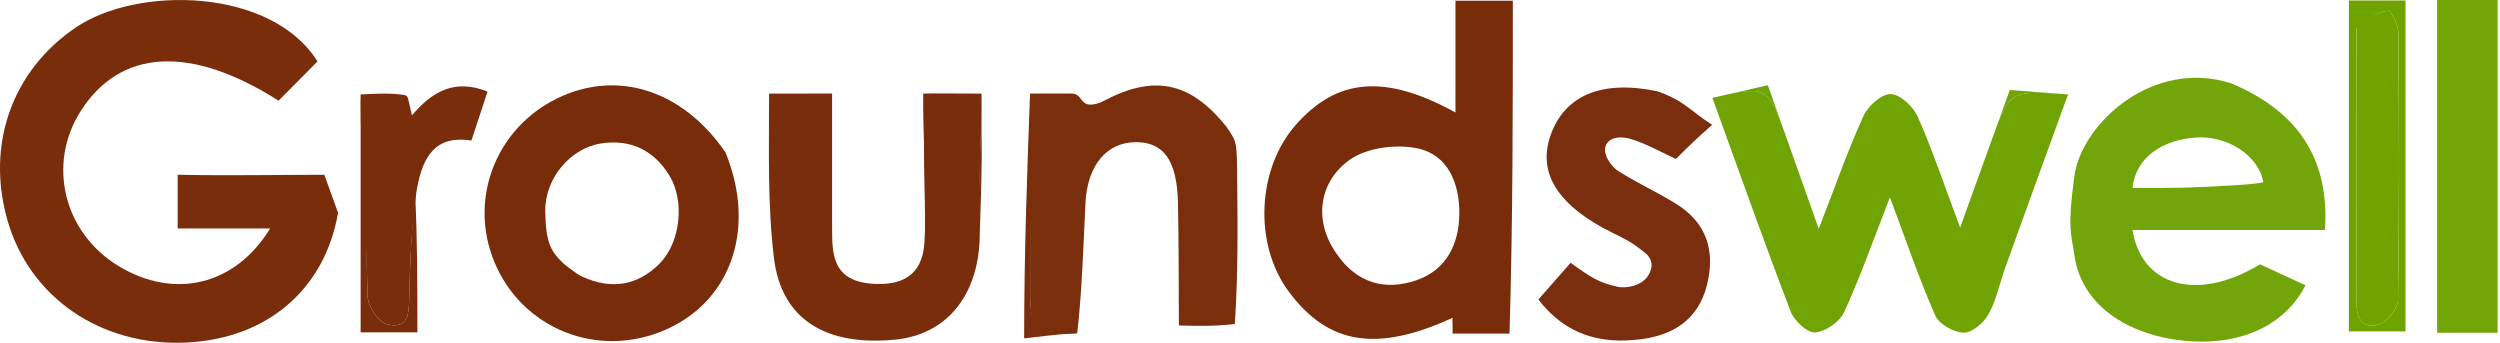 <svg width="430" height="59" viewBox="0 0 430 59" fill="none" xmlns="http://www.w3.org/2000/svg">
<path d="M58.146 36.59C55.876 49.755 45.978 58.24 32.107 58.914C17.373 59.629 5.019 51.159 1.247 37.757C-2.386 24.847 2.038 12.249 12.943 4.785C23.597 -2.506 46.66 -2.122 54.611 10.565C52.384 12.809 50.13 15.082 47.91 17.32C32.846 7.731 20.79 8.375 13.941 19.004C8.038 28.165 10.921 40.05 20.438 45.789C29.945 51.523 40.404 49.171 46.469 39.299C41.017 39.299 35.966 39.299 30.559 39.299C30.559 35.62 30.559 32.841 30.559 30.061C39.375 30.238 48.192 30.061 55.784 30.061C56.834 32.962 57.49 34.776 58.146 36.59Z" fill="#792D0A"/>
<path d="M259.636 57.375C249.84 57.375 259.636 57.375 249.84 57.375C249.909 56.8 249.77 55.241 249.84 54.666C236.772 60.643 228.427 59.294 221.631 50.106C215.639 42.004 216.189 29.1 222.852 21.505C229.942 13.423 238.219 12.681 250.341 19.35C250.341 15.941 250.341 12.79 250.341 9.638C250.341 6.622 250.341 3.606 250.341 0.128C253.848 0.128 257.137 0.128 260.208 0.128C260.208 19.251 260.208 38.278 259.636 57.375ZM229.877 43.62C233.296 48.645 238.157 50.08 243.634 48.2C248.789 46.43 250.962 41.953 251.005 36.778C251.048 31.613 249.109 26.613 243.77 25.511C240.122 24.758 235.135 25.391 232.189 27.457C226.965 31.121 225.783 37.841 229.877 43.62Z" fill="#792C0A"/>
<path d="M344.753 46.449C343.773 49.371 343.221 52.016 341.92 54.221C341.087 55.633 339.111 57.284 337.719 57.222C336.016 57.146 333.528 55.77 332.876 54.296C330.141 48.107 327.965 41.671 325.065 33.941C322.137 41.442 319.948 47.715 317.175 53.719C316.411 55.375 313.957 57.065 312.179 57.177C310.823 57.263 308.593 55.157 307.982 53.557C303.333 41.395 298.987 29.119 294.531 16.834C295.469 16.614 296.315 16.418 297.081 16.251C303.873 14.776 304.403 15.643 306.98 22.871C308.775 27.907 310.554 32.949 312.824 39.351C315.65 32.075 317.812 25.896 320.507 19.957C321.285 18.243 323.617 16.148 325.194 16.183C326.817 16.218 329.084 18.332 329.854 20.073C332.409 25.851 334.418 31.87 337.141 39.146C339.259 33.269 340.924 28.619 342.61 23.977C345.671 15.551 345.677 15.552 355.704 16.23C355.706 16.23 355.707 16.23 355.709 16.23C352.045 26.285 348.455 36.136 344.753 46.449Z" fill="#70A405"/>
<path d="M297.081 16.251C303.873 14.776 304.403 15.643 306.98 22.871L304.07 14.653L297.081 16.251Z" fill="#70A405"/>
<path d="M342.61 23.977C345.671 15.551 345.677 15.552 355.704 16.23L345.688 15.483L342.61 23.977Z" fill="#70A405"/>
<path d="M356.783 30.341C358.008 21.233 370.324 9.994 383.783 14.341C394.824 18.994 400.731 26.882 399.898 39.565C388.958 39.565 377.953 39.565 366.796 39.565C368.283 49.059 377.71 52.114 388.724 45.466C391.183 46.596 393.86 47.826 396.544 49.059C392.766 56.502 384.206 59.98 373.843 58.371C365.35 57.053 357.94 52.202 356.783 43.841C356.267 40.117 355.558 39.449 356.783 30.341ZM384.783 31.841C387.285 31.685 389.297 31.427 389.283 31.341C388.516 26.776 383.121 23.261 377.666 23.654C371.578 24.092 367.283 27.341 366.796 32.341C373.843 32.341 376.783 32.341 384.783 31.841Z" fill="#72A509"/>
<path d="M124.793 26.231C130.29 39.745 125.468 52.497 113.486 57.121C101.645 61.69 88.769 55.794 84.587 43.886C80.901 33.392 85.666 21.921 95.777 16.95C106.039 11.905 117.383 15.396 124.793 26.231ZM97.206 45.582C98.196 46.265 99.111 47.114 100.19 47.602C105.101 49.822 109.62 49.204 113.466 45.316C117.036 41.707 117.839 34.565 115.114 30.151C112.415 25.779 108.348 23.867 103.284 24.69C98.074 25.537 93.69 30.724 93.783 36.341C93.876 41.958 94.783 43.341 97.206 45.582Z" fill="#792C0A"/>
<path d="M212.794 30.632C212.878 38.839 212.963 47.045 212.391 55.74C208.745 56.146 205.756 56.063 202.766 55.98C202.721 48.928 202.763 41.875 202.606 34.825C202.444 27.546 200.115 24.388 195.261 24.454C190.378 24.52 187.025 28.369 186.701 34.922C186.373 41.558 186.111 50.14 185.283 57.341C176.845 57.915 177.18 55.989 177.177 48.071C177.172 37.41 177.17 26.748 177.167 16.086C181.489 16.086 181.529 16.086 184.283 16.086C185.783 16.086 185.783 17.348 186.783 17.841C187.538 18.213 188.872 17.874 189.865 17.348C198.343 12.857 204.664 13.944 210.917 21.769C212.794 24.454 212.73 24.454 212.794 30.632Z" fill="#7A2E0B"/>
<path d="M177.167 16.086C177.678 26.584 177.172 37.41 177.177 48.071C177.18 55.989 177.003 57.369 185.283 57.341C182.783 57.435 182.783 57.435 176.153 58.196C176.153 43.666 176.66 29.876 177.167 16.086Z" fill="#7A2E0B"/>
<path d="M158.783 16.099C160.869 16.031 162.283 16.099 168.821 16.099C168.852 24.841 168.144 33.356 168.492 41.423C168.044 51.172 162.582 57.574 153.994 58.415C142.184 59.572 134.429 55.057 133.127 44.434C131.994 35.189 132.283 25.704 132.283 16.099C135.352 16.099 139.12 16.09 143.123 16.09C143.123 23.912 143.124 31.691 143.122 39.469C143.121 44.094 143.302 48.841 151.283 48.841C159.263 48.841 158.936 42.432 159.068 40.318C159.201 38.204 158.922 24.341 158.783 16.099Z" fill="#792D0A"/>
<path d="M168.492 41.423C168.047 33.915 168.783 24.841 168.821 16.099C168.879 18.341 168.765 20.671 168.821 22.971C168.962 28.744 168.657 35.085 168.492 41.423Z" fill="#792D0A"/>
<path d="M158.783 16.099C159.133 23.805 159.817 31.749 159.263 39.92C158.964 32.29 158.963 24.341 158.783 16.099Z" fill="#792D0A"/>
<path d="M285.098 15.707C289.783 17.341 290.863 19.191 294.487 21.464C291.283 24.341 291.283 24.341 288.254 27.341C286.659 26.648 282.847 24.518 280.283 23.841C279.308 23.584 277.148 23.298 276.283 24.841C275.416 26.566 277.355 28.786 278.294 29.387C281.505 31.44 285.011 33.026 288.254 35.033C293.576 38.327 295.095 43.185 293.569 49.13C292.055 55.024 287.735 57.656 282.177 58.358C275.403 59.214 269.319 57.668 264.602 51.517C266.454 49.408 268.389 47.204 270.149 45.201C273.783 47.841 275.095 48.624 278.283 49.341C279.473 49.609 282.741 49.321 283.783 46.841C284.783 44.461 282.924 43.48 281.843 42.635C279.97 41.171 277.658 40.274 275.551 39.104C267.534 34.654 264.577 29.387 266.676 23.336C269.069 16.436 275.436 13.673 285.098 15.707Z" fill="#7A2E0D"/>
<path d="M429.588 23.267C429.588 34.919 429.588 45.964 429.588 57.225C425.824 57.225 422.671 57.225 419.182 57.225C419.182 38.126 419.182 19.258 419.182 0C422.432 0 425.58 0 429.588 0C429.588 7.528 429.588 15.094 429.588 23.267Z" fill="#72A508"/>
<path d="M70.245 17.189C70.417 17.939 70.588 18.689 70.852 19.839C74.36 15.738 78.182 13.486 83.856 15.751C82.913 18.615 82.066 21.189 81.085 24.17C75.074 23.239 72.672 26.633 71.648 32.859C70.784 39.331 70.517 45.109 70.389 50.89C70.329 53.629 70.423 56.769 66.543 55.763C65.079 55.383 63.282 52.691 63.241 51.013C62.952 39.381 62.03 27.88 62.028 16.241C63.724 16.173 66.475 15.965 68.783 16.241C69.869 16.371 70.051 16.341 70.245 17.189Z" fill="#792D0A"/>
<path d="M62.028 16.241C62.558 27.759 62.952 39.381 63.241 51.013C63.282 52.691 65.079 55.383 66.543 55.763C70.423 56.769 70.329 53.629 70.389 50.89C70.517 45.109 70.784 39.331 71.394 33.218C71.792 40.896 71.792 48.908 71.792 57.162C68.348 57.162 65.395 57.162 62.028 57.162C62.028 43.575 62.031 30.543 62.028 16.241Z" fill="#792D0A"/>
<path d="M405.366 4.351C407.182 3.082 408.933 2.084 410.783 1.843C411.218 1.786 412.51 4.28 412.521 5.608C412.647 20.929 412.695 36.254 412.456 51.572C412.432 53.055 410.595 55.391 409.167 55.793C405.862 56.722 405.291 54.263 405.301 51.471C405.361 35.947 405.334 20.423 405.366 4.351Z" fill="#6FA300"/>
<path d="M404.007 29.329C404.007 19.279 404.007 9.835 404.007 0.079C407.413 0.079 410.353 0.079 413.75 0.079C413.75 18.876 413.75 37.726 413.75 56.999C410.836 56.999 407.745 56.999 404.007 56.999C404.007 47.97 404.007 38.953 404.007 29.329ZM405.337 4.899C405.334 20.423 405.361 35.947 405.301 51.471C405.291 54.263 405.862 56.722 409.167 55.793C410.595 55.391 412.432 53.055 412.456 51.572C412.695 36.254 412.647 20.929 412.521 5.608C412.51 4.28 411.218 1.786 410.783 1.843C408.933 2.084 407.182 3.082 405.337 4.899Z" fill="#6FA300"/>
</svg>
